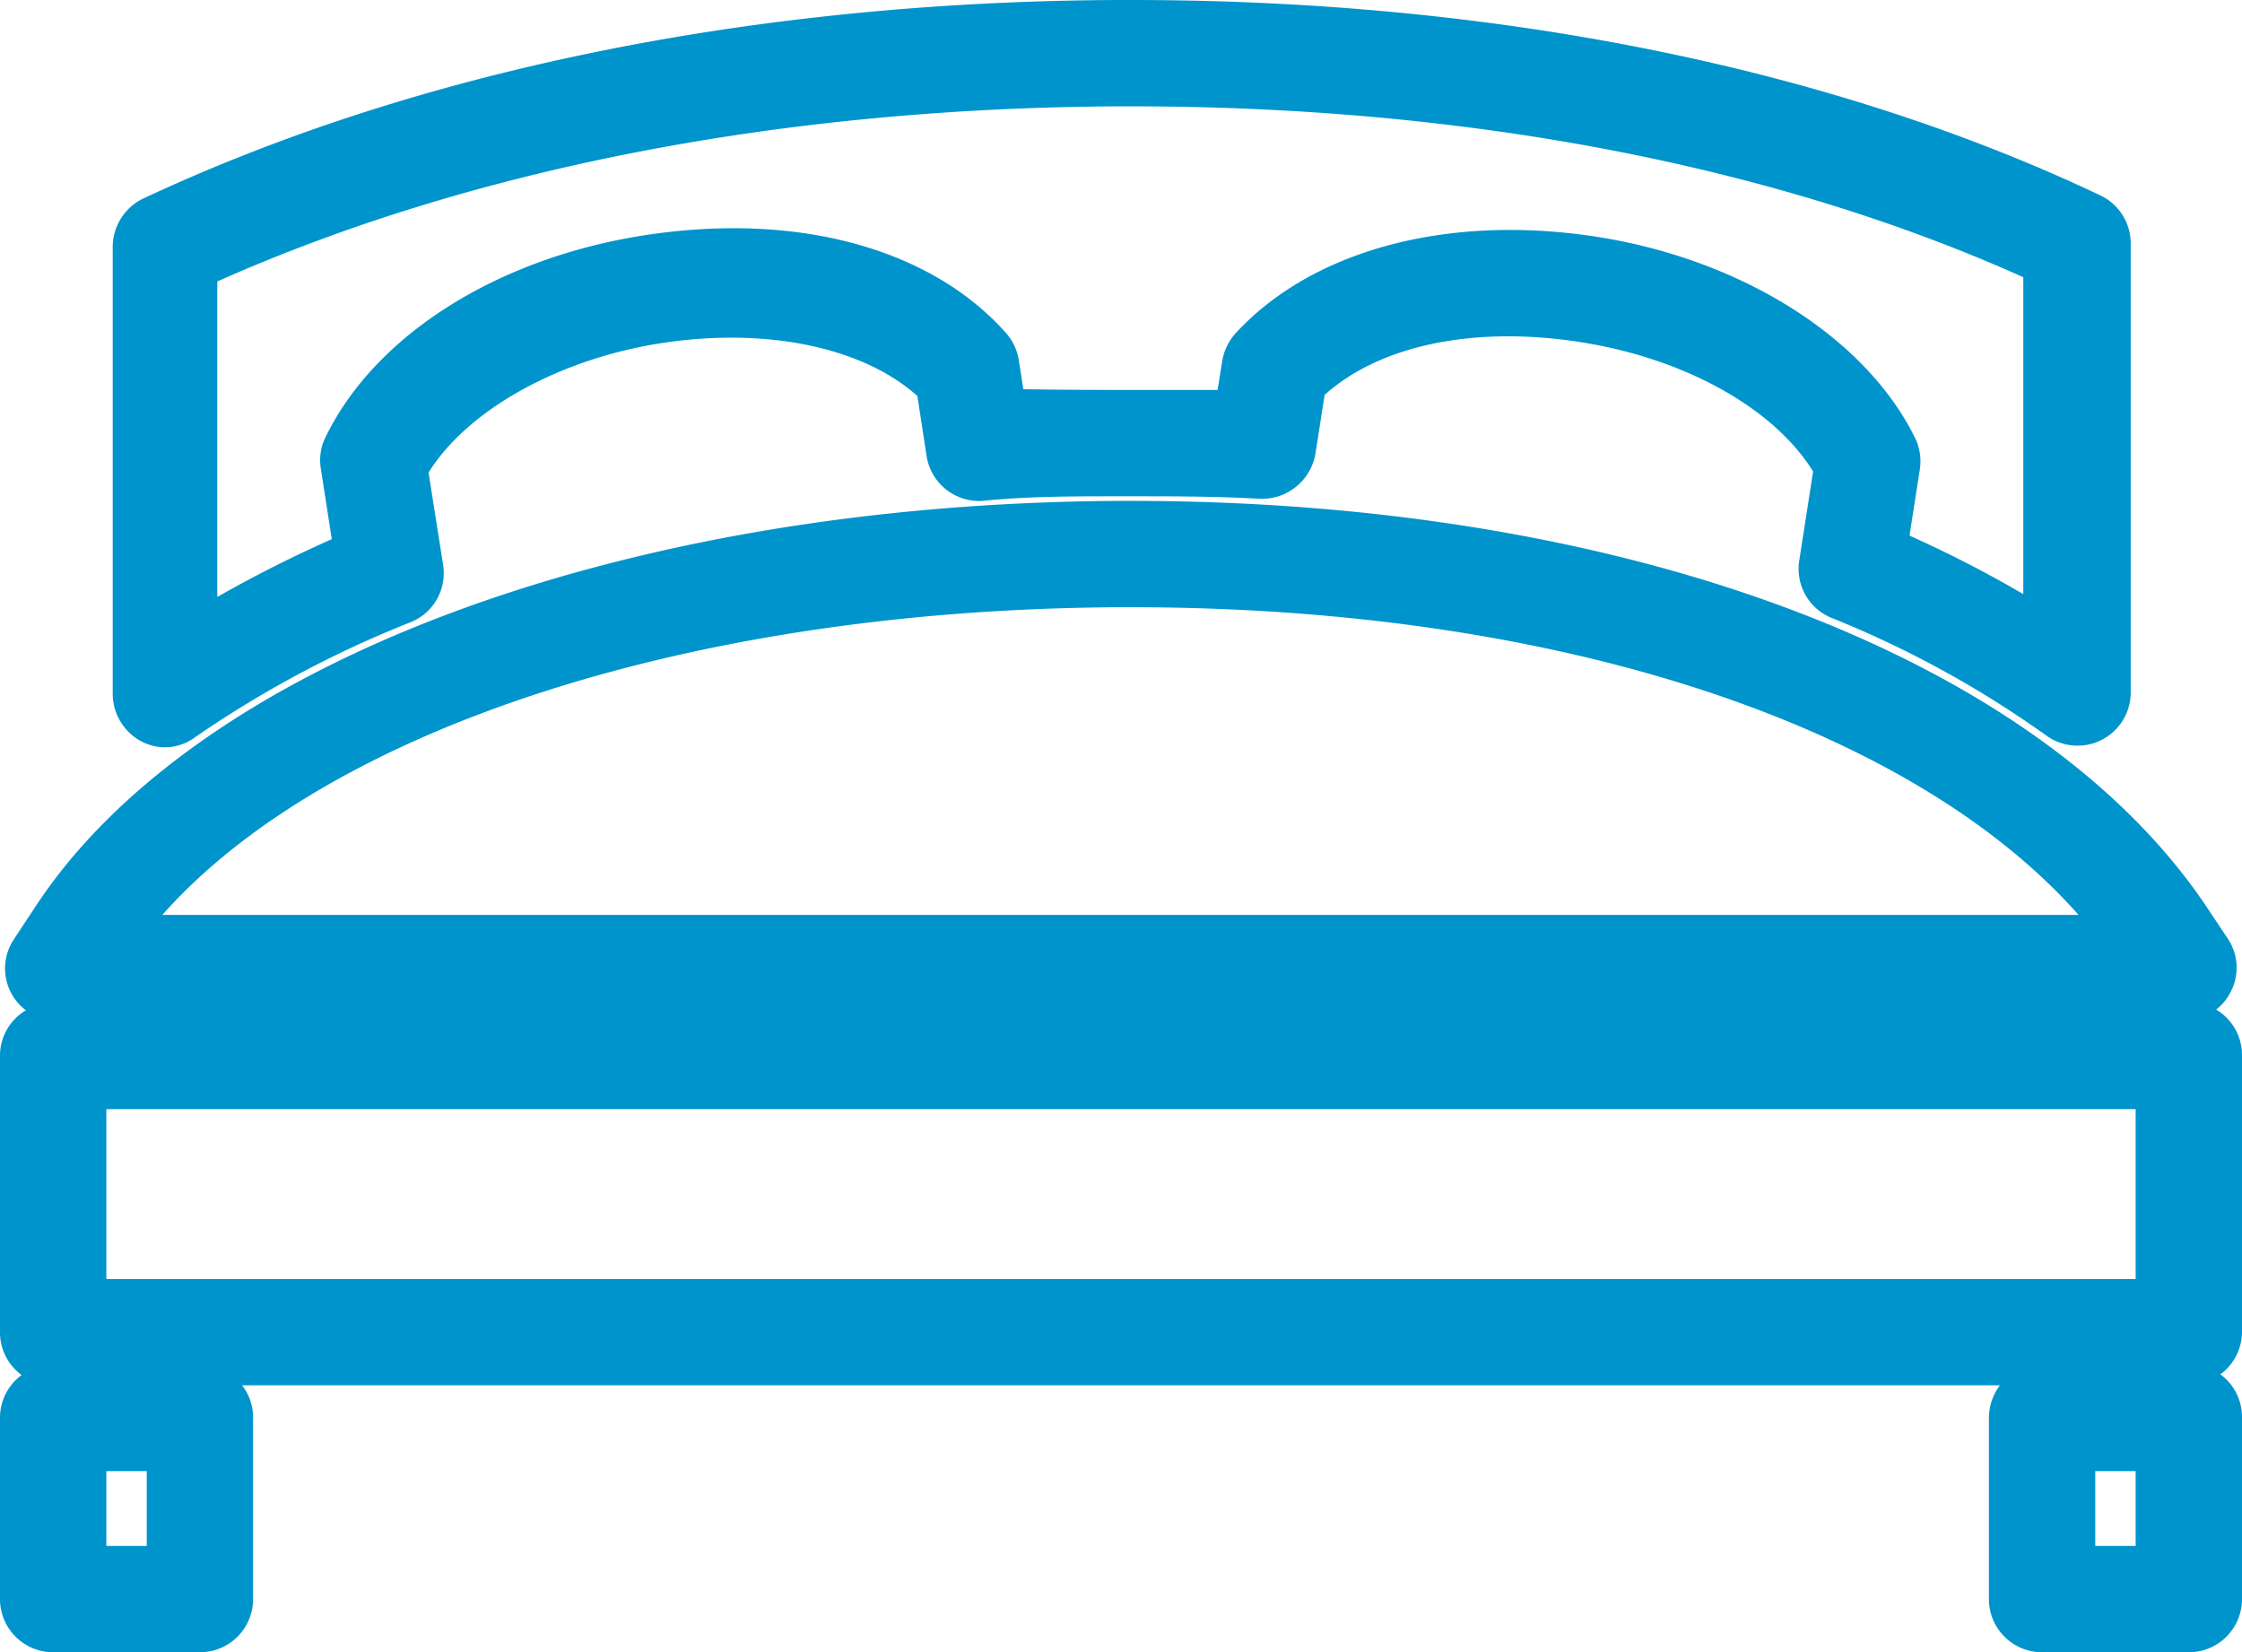 <svg xmlns="http://www.w3.org/2000/svg" viewBox="0 0 63.25 46.61"><defs><style>.cls-1{fill:#0094cc;}</style></defs><title>i-cama</title><g id="Layer_2" data-name="Layer 2"><g id="Modo_de_aislamiento" data-name="Modo de aislamiento"><path class="cls-1" d="M61.75,46.61H57.61a1.5,1.5,0,0,1-1.5-1.5V40a1.54,1.54,0,0,1,.31-.92H6.83a1.48,1.48,0,0,1,.31.92v5.11a1.5,1.5,0,0,1-1.5,1.5H1.5A1.5,1.5,0,0,1,0,45.11V40a1.49,1.49,0,0,1,.61-1.21A1.49,1.49,0,0,1,0,37.58V29.79A1.49,1.49,0,0,1,.73,28.5a1.48,1.48,0,0,1-.34-2l.6-.91C5.5,18.7,17.5,14.2,31.58,14.13h.33c14,0,25.61,4.39,30.34,11.45l.6.9A1.47,1.47,0,0,1,62.92,28a1.43,1.43,0,0,1-.4.48,1.49,1.49,0,0,1,.73,1.29v7.79a1.49,1.49,0,0,1-.61,1.21A1.49,1.49,0,0,1,63.25,40v5.11A1.5,1.5,0,0,1,61.75,46.61Zm-2.64-3h1.14V41.5H59.11ZM3,43.61H4.14V41.5H3Zm0-7.53H60.25V31.29H3ZM4.58,25.81H58.64c-4.77-5.39-14.76-8.68-26.73-8.68h-.33C19.54,17.19,9.24,20.55,4.58,25.81Zm0-4.73A1.48,1.48,0,0,1,4,20.92a1.52,1.52,0,0,1-.82-1.34V7A1.52,1.52,0,0,1,4,5.62C11.71,2,21.22.05,31.51,0h.4C42.2,0,51.66,1.91,59.25,5.51a1.5,1.5,0,0,1,.86,1.35V19.54a1.5,1.5,0,0,1-2.38,1.21,29,29,0,0,0-6.06-3.32,1.49,1.49,0,0,1-.91-1.62l.39-2.51c-1.12-1.81-3.69-3.23-6.7-3.67s-5.58.16-7.08,1.51l-.26,1.66a1.53,1.53,0,0,1-1.57,1.27C34.31,14,33.09,14,31.91,14h-.33c-1.3,0-2.6,0-3.86.13a1.5,1.5,0,0,1-1.58-1.27l-.26-1.69c-1.51-1.35-4.17-1.93-7.09-1.51s-5.57,1.86-6.7,3.67l.41,2.6a1.49,1.49,0,0,1-.91,1.62A30.35,30.35,0,0,0,5.5,20.8,1.43,1.43,0,0,1,4.63,21.08ZM6.13,7.94v8.9a36.05,36.05,0,0,1,3.23-1.63l-.31-2a1.45,1.45,0,0,1,.14-.89c1.42-2.91,4.93-5.1,9.17-5.71s7.91.43,10,2.76a1.51,1.51,0,0,1,.38.78l.13.83Q30.22,11,31.57,11h.34c.8,0,1.62,0,2.44,0l.13-.81a1.54,1.54,0,0,1,.37-.78c2.13-2.32,5.87-3.35,10-2.76s7.75,2.8,9.18,5.71a1.52,1.52,0,0,1,.13.89l-.29,1.86a33.27,33.27,0,0,1,3.21,1.65V7.82C50.06,4.67,41.38,3,31.92,3h-.39C22.05,3.05,13.3,4.75,6.13,7.94Z"/></g></g></svg>